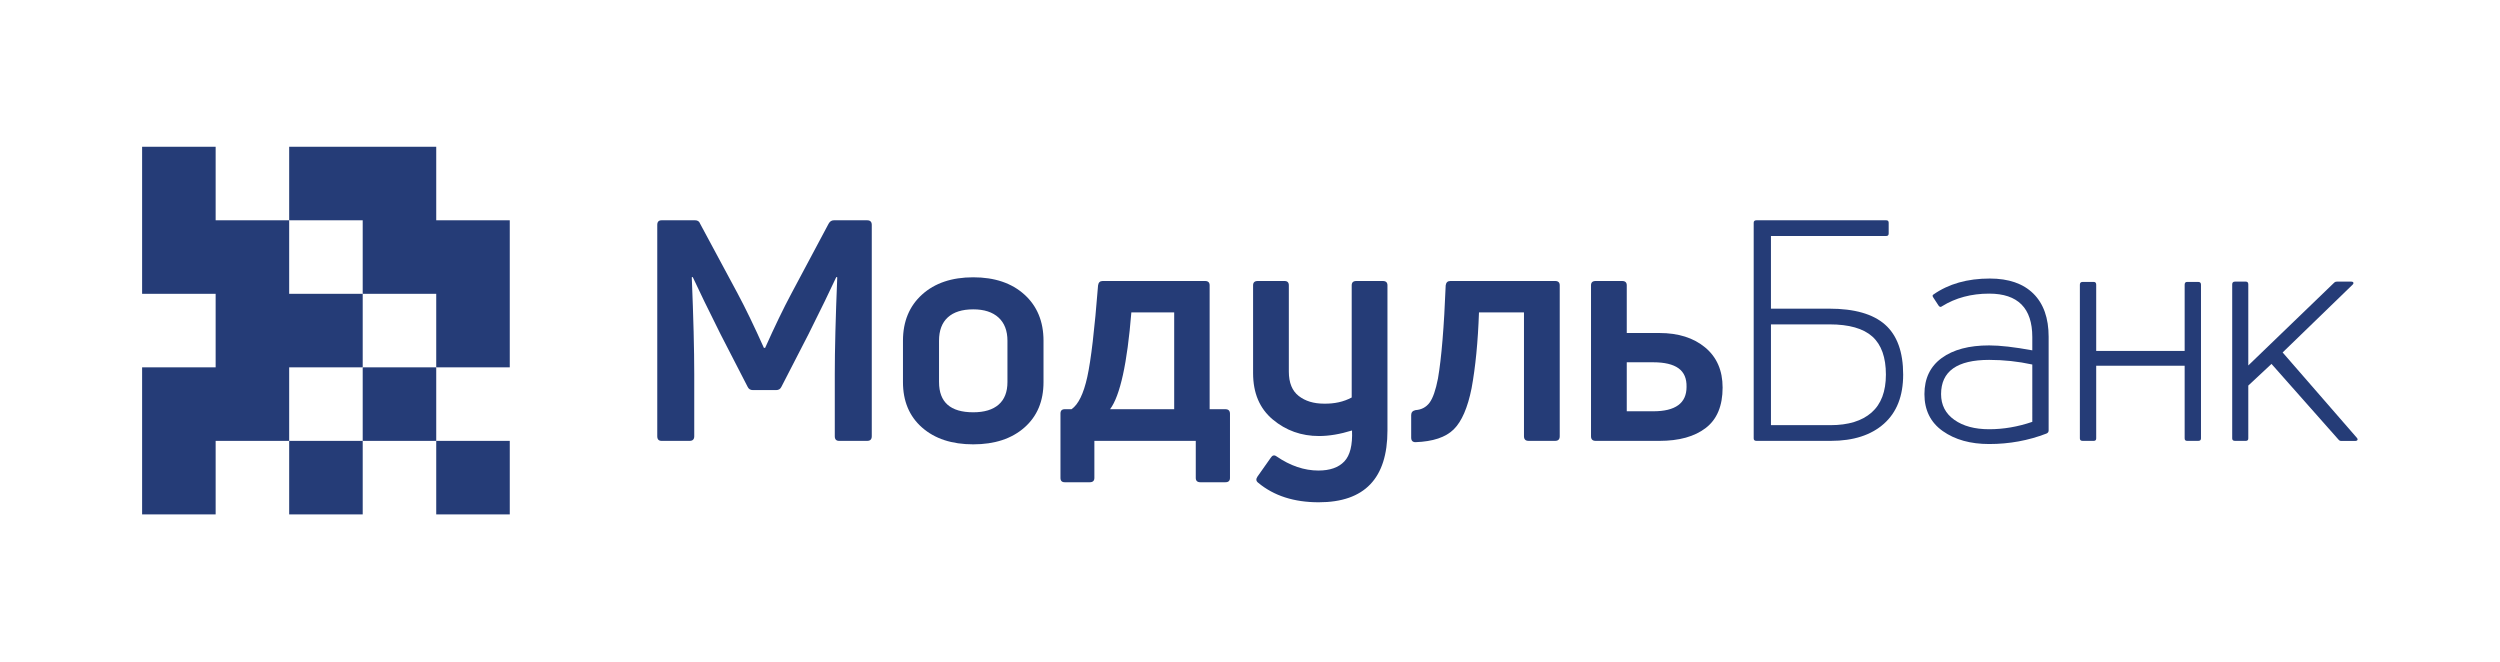 <?xml version="1.0" encoding="utf-8"?>
<!-- Generator: Adobe Illustrator 22.1.0, SVG Export Plug-In . SVG Version: 6.00 Build 0)  -->
<svg version="1.1" id="Layer_1" xmlns="http://www.w3.org/2000/svg" xmlns:xlink="http://www.w3.org/1999/xlink" x="0px" y="0px"
	 viewBox="0 0 578 153" style="enable-background:new 0 0 578 153;" xml:space="preserve">
<style type="text/css">
	.st0{fill:#253C77;}
</style>
<path class="st0" d="M159.441,101.929h-6.484c-0.666,0-0.998-0.356-0.998-1.069V51.998c0-0.712,0.332-1.068,0.998-1.068h7.767
	c0.57,0,0.95,0.261,1.14,0.784l8.693,16.174c1.805,3.373,3.823,7.553,6.057,12.541h0.285c2.232-4.987,4.251-9.167,6.057-12.541
	l8.622-16.174c0.285-0.522,0.688-0.784,1.211-0.784h7.695c0.713,0,1.069,0.356,1.069,1.068v48.863c0,0.713-0.356,1.069-1.069,1.069
	H194c-0.666,0-0.998-0.356-0.998-1.069V86.484c0-5.605,0.189-13.063,0.57-22.374l-0.214-0.071
	c-1.425,3.088-3.563,7.482-6.413,13.182l-6.27,12.184c-0.238,0.523-0.641,0.785-1.211,0.785h-5.415c-0.57,0-0.974-0.261-1.211-0.785
	l-6.27-12.184c-2.85-5.7-4.988-10.094-6.413-13.182l-0.214,0.071c0.38,9.311,0.57,16.769,0.57,22.374v14.375
	C160.51,101.573,160.154,101.929,159.441,101.929z"/>
<path class="st0" d="M241.26,88.338c0,4.417-1.472,7.922-4.418,10.509c-2.946,2.59-6.888,3.884-11.828,3.884
	c-4.941,0-8.883-1.294-11.829-3.884c-2.945-2.588-4.418-6.092-4.418-10.509v-9.548c0-4.465,1.472-8.027,4.418-10.689
	c2.945-2.66,6.887-3.99,11.829-3.99c4.94,0,8.882,1.33,11.828,3.99c2.945,2.662,4.418,6.224,4.418,10.689V88.338z M217.105,88.338
	c0,4.656,2.636,6.983,7.909,6.983c2.565,0,4.524-0.593,5.878-1.782c1.354-1.187,2.03-2.921,2.03-5.201v-9.548
	c0-2.328-0.689-4.121-2.066-5.38c-1.378-1.257-3.325-1.888-5.843-1.888c-2.566,0-4.525,0.618-5.879,1.853s-2.031,3.04-2.031,5.415
	v9.548H217.105z"/>
<path class="st0" d="M251.949,111.494h-5.772c-0.666,0-0.997-0.332-0.997-0.997V95.604c0-0.664,0.332-0.997,0.997-0.997h1.568
	c1.568-1.092,2.779-3.573,3.634-7.446c0.855-3.871,1.686-10.938,2.494-21.198c0.095-0.665,0.451-0.997,1.069-0.997h23.656
	c0.713,0,1.069,0.332,1.069,0.997v28.644h3.634c0.713,0,1.069,0.356,1.069,1.069v14.821c0,0.665-0.356,0.997-1.069,0.997h-5.771
	c-0.713,0-1.069-0.332-1.069-0.997v-8.568h-23.442v8.568C253.018,111.162,252.661,111.494,251.949,111.494z M261.568,72.234
	c-0.951,11.781-2.59,19.238-4.917,22.373h14.821V72.234H261.568z"/>
<path class="st0" d="M312.514,91.9V65.964c0-0.665,0.356-0.997,1.069-0.997h6.128c0.713,0,1.069,0.332,1.069,0.997v33.56
	c0,11.069-5.297,16.602-15.89,16.602c-5.7,0-10.356-1.496-13.966-4.489c-0.523-0.381-0.594-0.854-0.214-1.424l3.064-4.347
	c0.38-0.618,0.83-0.737,1.354-0.356c3.182,2.185,6.413,3.278,9.691,3.278c2.66,0,4.655-0.701,5.985-2.102
	c1.329-1.401,1.924-3.789,1.781-7.161c-2.756,0.855-5.297,1.283-7.624,1.283c-4.086,0-7.649-1.27-10.688-3.812
	c-3.041-2.54-4.56-6.115-4.56-10.723V65.964c0-0.665,0.356-0.997,1.069-0.997h6.199c0.665,0,0.998,0.332,0.998,0.997v19.951
	c0,2.564,0.759,4.442,2.28,5.629c1.52,1.188,3.467,1.781,5.843,1.781C308.523,93.373,310.661,92.897,312.514,91.9z"/>
<path class="st0" d="M340.231,89.761c-0.903,4.513-2.28,7.685-4.133,9.513s-4.799,2.814-8.836,2.957
	c-0.666,0-0.997-0.356-0.997-1.069V95.96c0-0.617,0.332-0.997,0.997-1.14c1.377-0.094,2.459-0.664,3.242-1.71
	c0.784-1.044,1.436-2.921,1.96-5.629c0.807-4.703,1.401-11.875,1.781-21.519c0.095-0.665,0.451-0.997,1.069-0.997h24.226
	c0.713,0,1.069,0.332,1.069,0.997v34.897c0,0.713-0.356,1.069-1.069,1.069h-6.128c-0.713,0-1.069-0.356-1.069-1.069V72.234H341.94
	C341.703,79.028,341.133,84.869,340.231,89.761z"/>
<path class="st0" d="M383.66,101.929h-14.75c-0.712,0-1.069-0.356-1.069-1.069V65.964c0-0.665,0.356-0.997,1.069-0.997h6.128
	c0.713,0,1.069,0.332,1.069,0.997v11.027h7.553c4.37,0,7.897,1.117,10.581,3.349c2.683,2.233,4.026,5.32,4.026,9.263
	c0,4.229-1.295,7.339-3.883,9.334C391.795,100.932,388.221,101.929,383.66,101.929z M376.107,83.759v11.329h6.128
	c5.13,0,7.695-1.876,7.695-5.629c0.047-1.947-0.57-3.384-1.853-4.31c-1.282-0.926-3.231-1.39-5.843-1.39
	C382.234,83.76,376.107,83.76,376.107,83.759z"/>
<path class="st0" d="M409.444,71.362h13.467c5.843,0,10.154,1.235,12.933,3.704c2.779,2.471,4.168,6.318,4.168,11.543
	c0,4.942-1.485,8.729-4.453,11.365c-2.969,2.636-7.066,3.955-12.292,3.955h-17.172c-0.427,0-0.641-0.189-0.641-0.57v-49.86
	c0-0.38,0.214-0.57,0.641-0.57h29.998c0.38,0,0.57,0.19,0.57,0.57v2.493c0,0.381-0.19,0.57-0.57,0.57h-26.649L409.444,71.362
	L409.444,71.362z M409.444,98.296h13.752c4.133,0,7.303-0.974,9.513-2.922c2.209-1.947,3.313-4.869,3.313-8.764
	c0-3.99-1.045-6.922-3.135-8.799c-2.091-1.876-5.392-2.815-9.904-2.815h-13.538v23.3H409.444z"/>
<path class="st0" d="M446.995,68.101c3.514-2.469,7.861-3.704,13.039-3.704c4.37,0,7.731,1.164,10.083,3.491
	c2.351,2.328,3.527,5.654,3.527,9.976v21.66c0,0.333-0.167,0.57-0.499,0.713c-4.181,1.616-8.598,2.423-13.253,2.423
	c-4.323,0-7.898-0.997-10.723-2.993c-2.827-1.994-4.24-4.845-4.24-8.551c0-3.609,1.329-6.388,3.99-8.336
	c2.66-1.947,6.317-2.922,10.973-2.922c2.517,0,5.843,0.381,9.976,1.14v-3.063c0-6.698-3.326-10.047-9.976-10.047
	c-4.133,0-7.767,0.975-10.902,2.922c-0.285,0.238-0.547,0.19-0.784-0.143l-1.211-1.853
	C446.756,68.482,446.756,68.243,446.995,68.101z M448.776,91.116c0,2.519,1.021,4.502,3.064,5.95
	c2.042,1.45,4.726,2.173,8.052,2.173c3.325,0,6.65-0.57,9.976-1.71V84.275c-3.278-0.713-6.603-1.069-9.976-1.069
	C452.481,83.206,448.776,85.842,448.776,91.116z"/>
<path class="st0" d="M484.072,101.929h-2.565c-0.427,0-0.641-0.189-0.641-0.57V65.821c0-0.427,0.214-0.641,0.641-0.641h2.565
	c0.38,0,0.57,0.214,0.57,0.641v15.32h20.45v-15.32c0-0.427,0.189-0.641,0.57-0.641h2.565c0.428,0,0.641,0.214,0.641,0.641v35.538
	c0,0.381-0.214,0.57-0.641,0.57h-2.565c-0.381,0-0.57-0.189-0.57-0.57V84.561h-20.45v16.799
	C484.642,101.74,484.452,101.929,484.072,101.929z"/>
<path class="st0" d="M544.554,101.947h-3.219c-0.334,0-0.465-0.075-0.715-0.358l-15.45-17.453l-5.365,5.007v12.214
	c0,0.382-0.191,0.572-0.572,0.572h-2.504c-0.429,0-0.644-0.19-0.644-0.572V65.753c0-0.429,0.215-0.643,0.644-0.643h2.504
	c0.381,0,0.572,0.215,0.572,0.643v18.741l19.814-19.099c0.234-0.226,0.405-0.286,0.787-0.286h3.219c0.238,0,0.394,0.071,0.465,0.215
	c0.071,0.143,0.012,0.311-0.178,0.501l-16.166,15.664l17.167,19.742C545.281,101.671,544.966,101.947,544.554,101.947z"/>
<g>
	<polygon class="st0" points="100.857,50.93 100.857,33.93 66.857,33.93 66.857,50.93 83.857,50.93 83.857,67.929 100.857,67.929 
		100.857,84.929 117.857,84.929 117.857,50.93 	"/>
	<rect x="100.857" y="101.929" class="st0" width="17" height="17"/>
	<rect x="83.857" y="84.929" class="st0" width="17" height="17"/>
	<polygon class="st0" points="83.857,84.929 83.857,67.929 66.857,67.929 66.857,50.93 49.857,50.93 49.857,33.93 32.857,33.93 
		32.857,67.929 49.857,67.929 49.857,84.929 32.857,84.929 32.857,118.929 49.857,118.929 49.857,101.929 66.857,101.929 
		66.857,84.929 	"/>
	<rect x="66.857" y="101.929" class="st0" width="17" height="17"/>
</g>
</svg>
